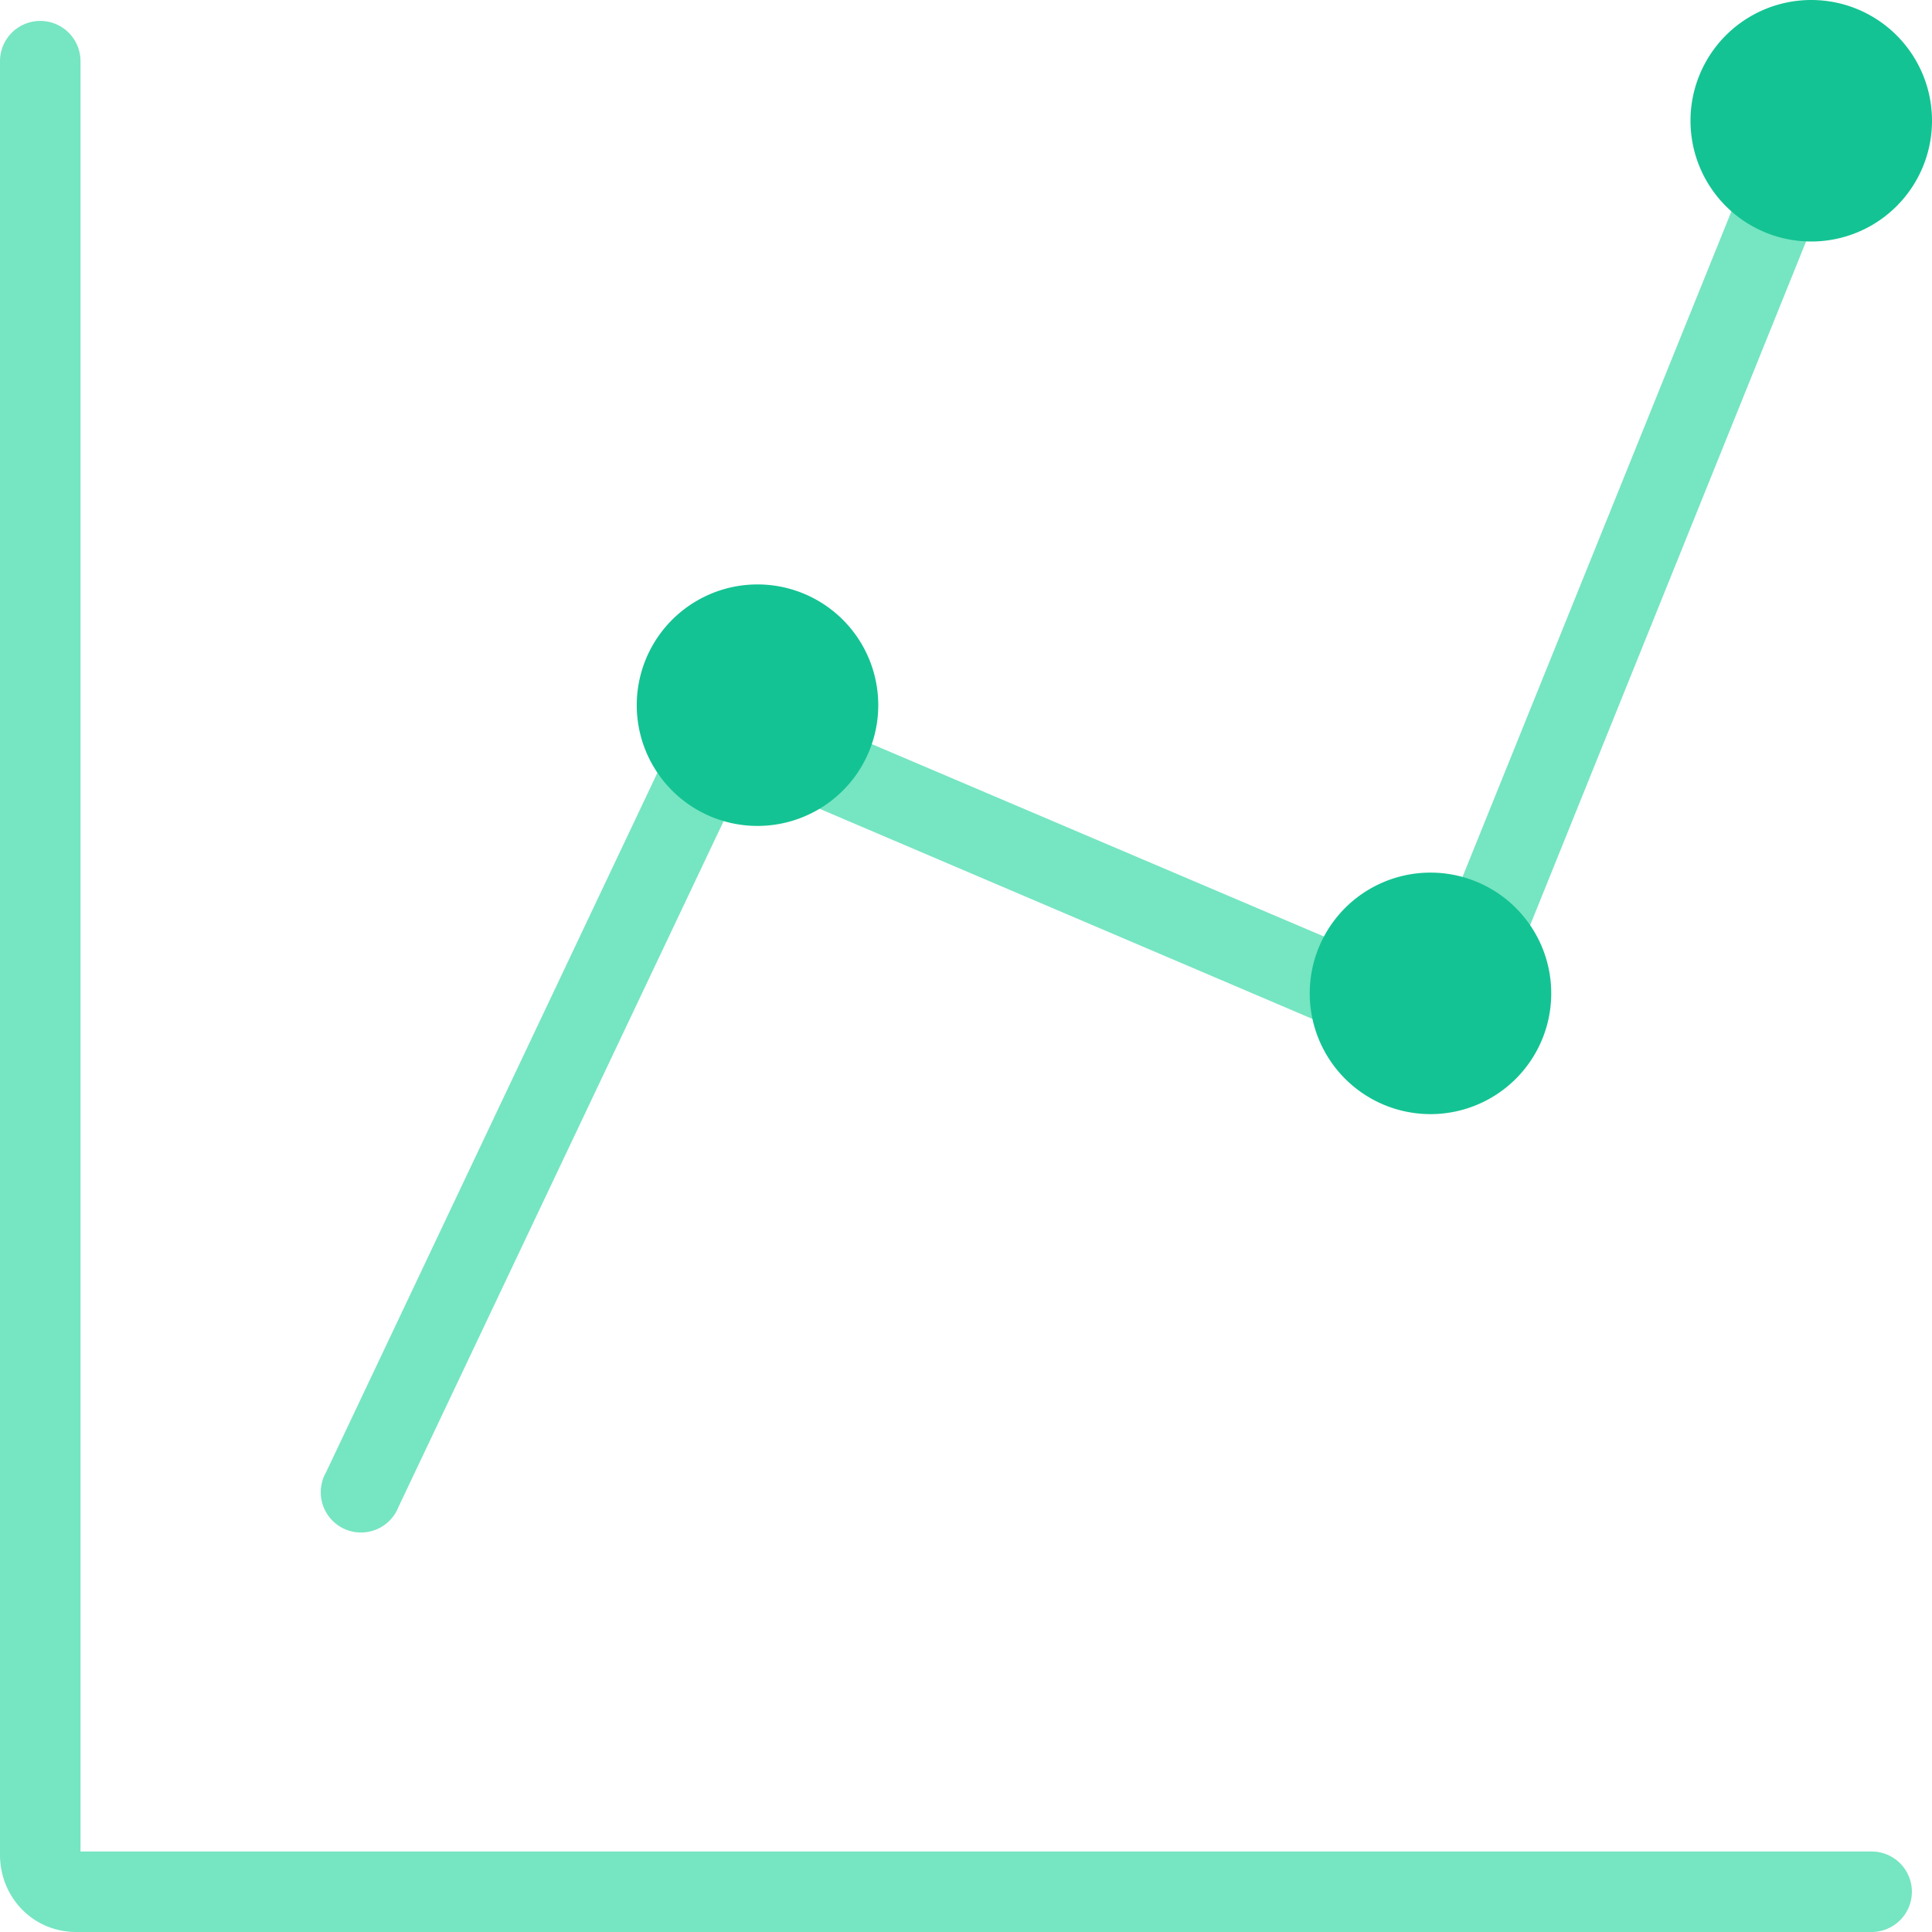 <svg xmlns="http://www.w3.org/2000/svg" width="24" height="24" fill="none">
  <path fill="#76E5C2" d="M1 .76a.5.5 0 00-1 0v22.28c0 .52.4.96.95.96h22.3a.5.5 0 000-1H1V.76z"/>
  <path fill="#76E5C2" d="M22.96 1.69a.5.5 0 00-.92-.38l-4.38 10.84-8.46-3.6a.5.5 0 00-.65.24l-4.5 9.5a.5.5 0 10.9.43l4.3-9.07 8.49 3.62a.5.5 0 00.66-.27L22.96 1.7z"/>
  <path fill="#14C393" d="M24 1.5a1.5 1.5 0 11-3 0 1.5 1.5 0 013 0zM19.27 12.34a1.5 1.5 0 11-3 0 1.5 1.5 0 013 0zM9.41 10.26a1.5 1.5 0 100-3 1.5 1.5 0 000 3z"/>
</svg>
